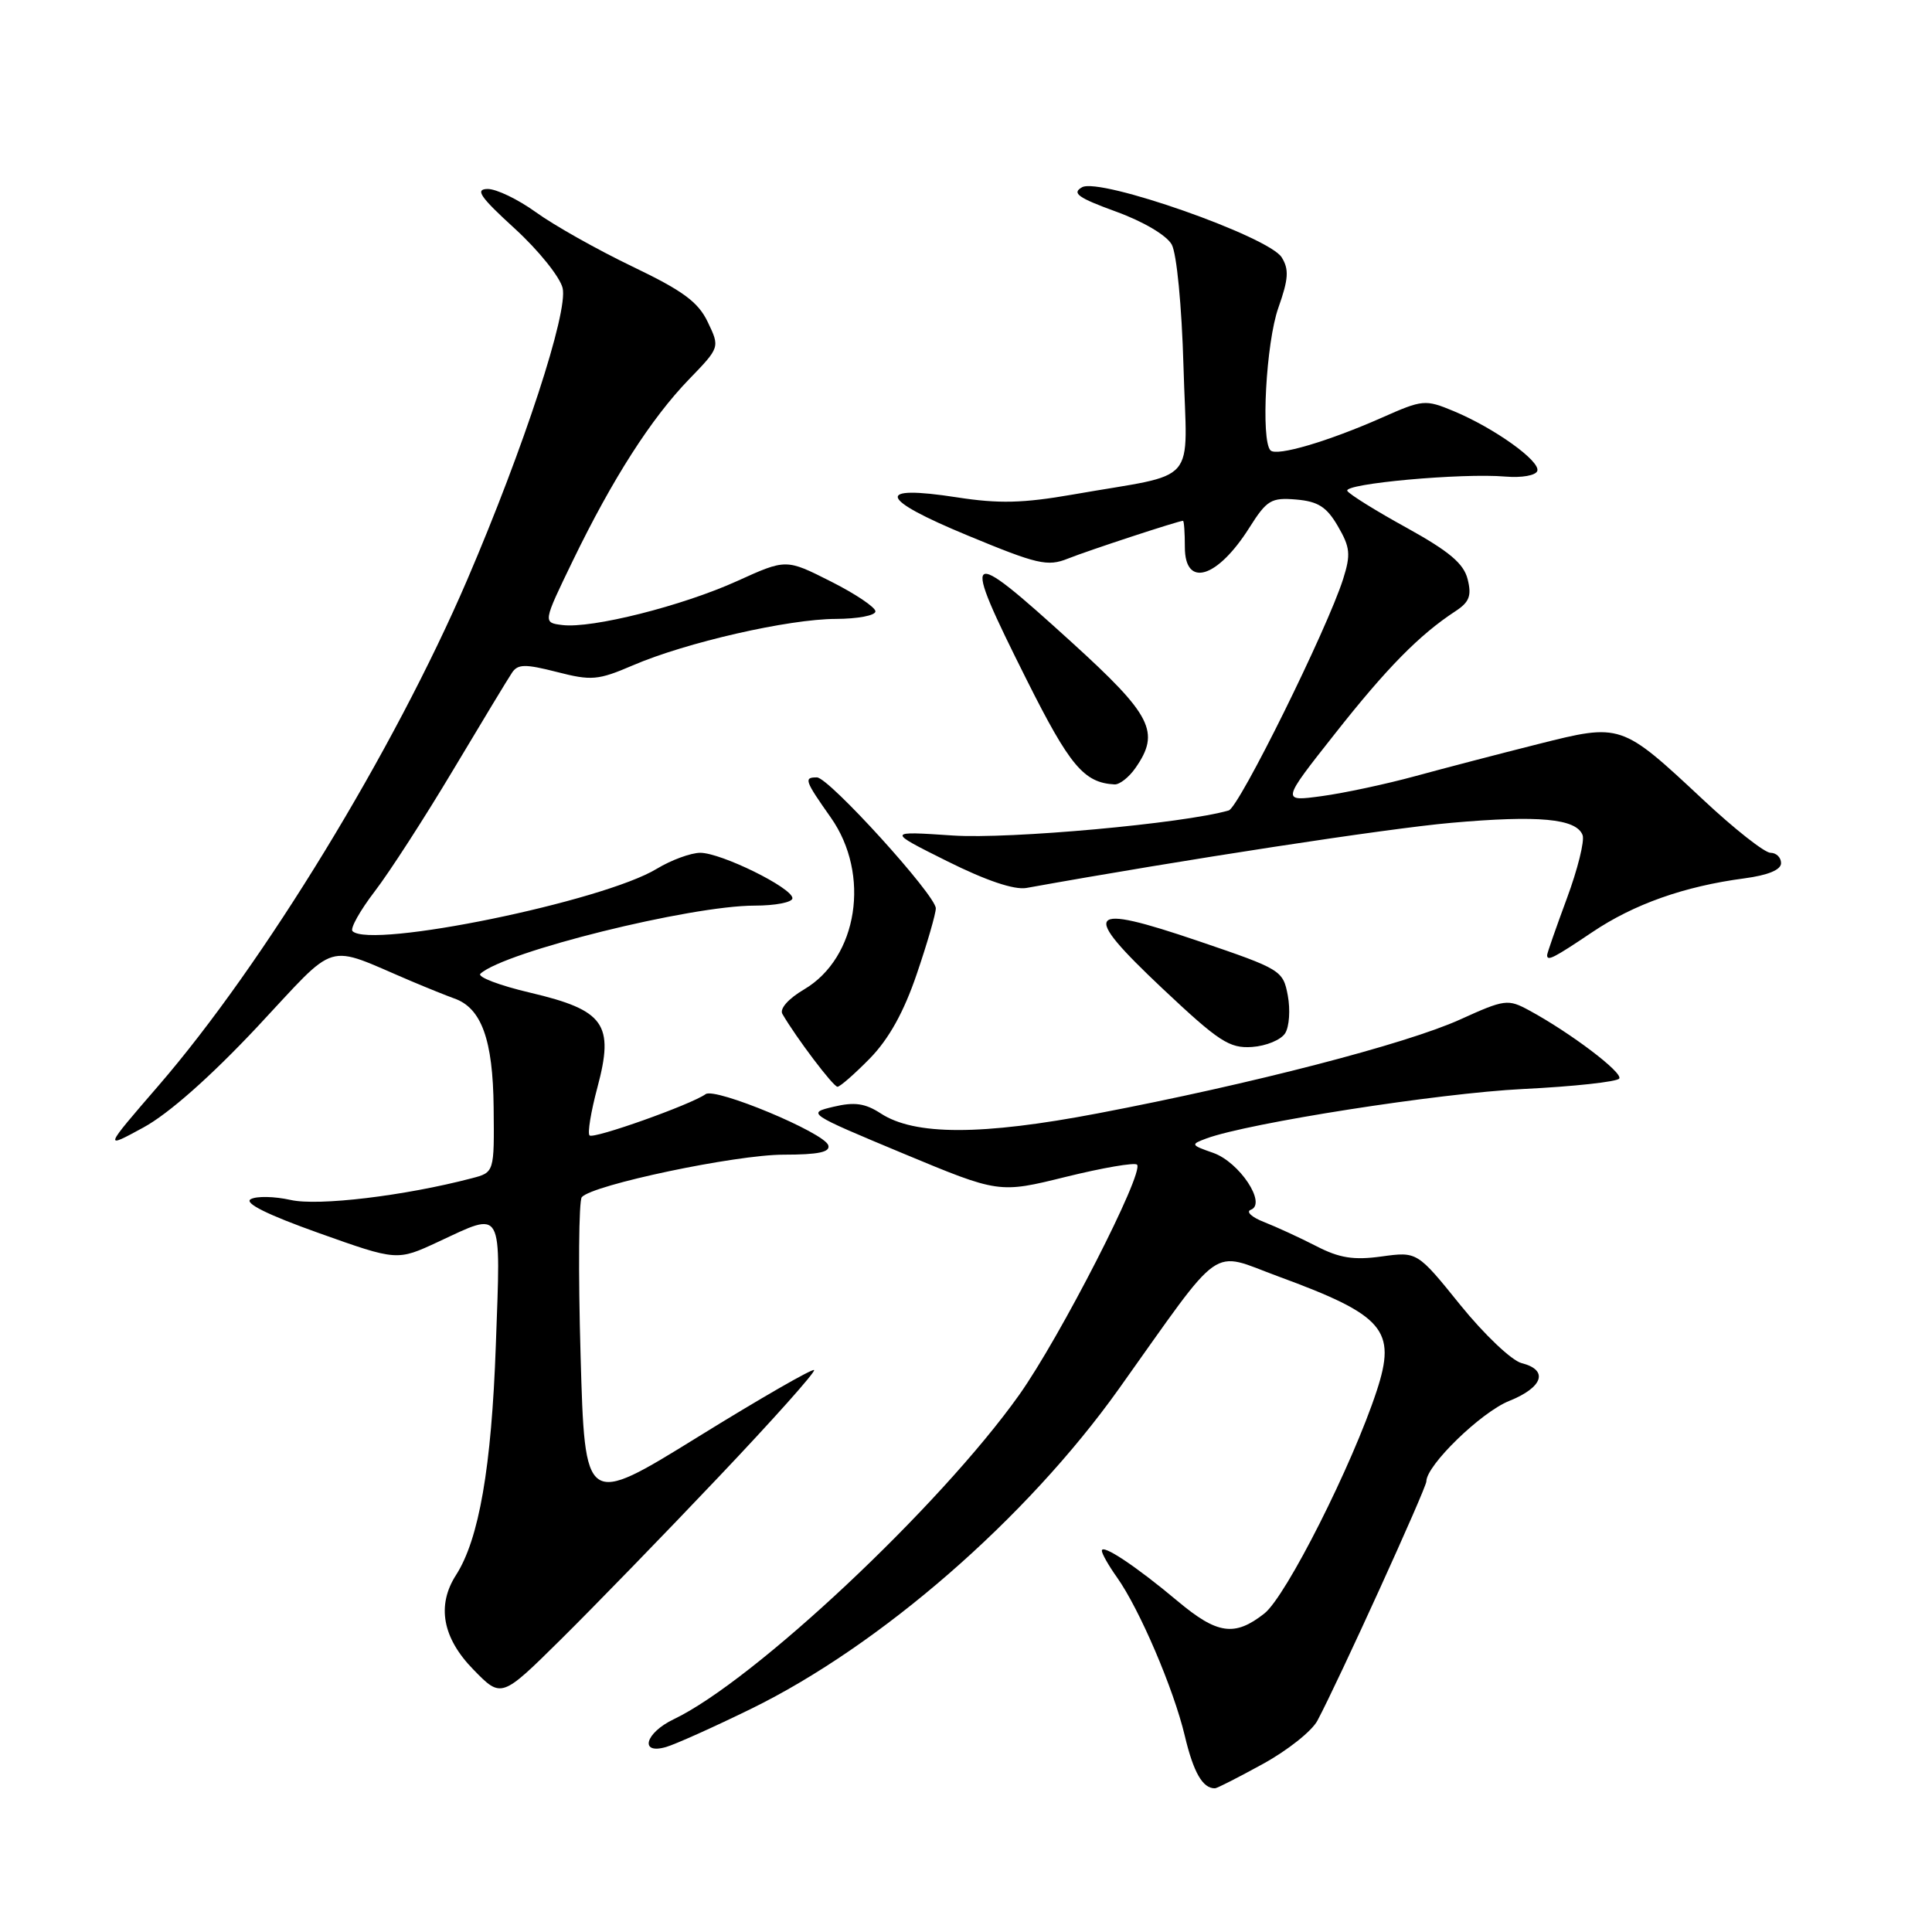 <?xml version="1.0" encoding="UTF-8" standalone="no"?>
<!DOCTYPE svg PUBLIC "-//W3C//DTD SVG 1.1//EN" "http://www.w3.org/Graphics/SVG/1.1/DTD/svg11.dtd" >
<svg xmlns="http://www.w3.org/2000/svg" xmlns:xlink="http://www.w3.org/1999/xlink" version="1.1" viewBox="0 0 256 256">
 <g >
 <path fill="currentColor"
d=" M 167.36 233.72 C 170.59 231.95 173.83 229.38 174.56 228.00 C 177.31 222.86 189.00 197.18 189.00 196.29 C 189.00 194.16 196.25 187.12 199.98 185.63 C 204.47 183.83 205.23 181.53 201.62 180.62 C 200.31 180.29 196.67 176.83 193.51 172.93 C 187.79 165.84 187.79 165.84 183.06 166.49 C 179.37 167.00 177.48 166.70 174.42 165.12 C 172.26 164.01 169.15 162.58 167.50 161.93 C 165.85 161.29 165.06 160.55 165.74 160.30 C 167.89 159.50 164.23 153.98 160.75 152.76 C 157.77 151.72 157.73 151.64 159.86 150.85 C 165.43 148.80 190.66 144.85 201.79 144.30 C 208.54 143.97 214.29 143.34 214.56 142.91 C 215.05 142.11 208.08 136.84 202.64 133.89 C 199.80 132.35 199.40 132.40 193.45 135.10 C 186.29 138.34 165.79 143.65 145.50 147.52 C 130.06 150.47 121.17 150.47 116.68 147.52 C 114.63 146.19 113.22 145.99 110.45 146.65 C 106.90 147.49 106.97 147.54 119.62 152.82 C 132.37 158.13 132.37 158.13 141.23 155.94 C 146.10 154.74 150.34 154.01 150.66 154.32 C 151.66 155.33 140.45 177.23 135.04 184.84 C 124.55 199.60 99.90 222.74 89.27 227.81 C 85.48 229.62 84.68 232.52 88.25 231.49 C 89.49 231.13 94.55 228.86 99.50 226.44 C 116.67 218.04 136.02 201.20 148.25 184.04 C 162.32 164.29 160.22 165.77 169.40 169.14 C 183.42 174.29 185.07 176.22 182.42 184.30 C 179.19 194.14 170.41 211.54 167.53 213.80 C 163.60 216.89 161.30 216.56 156.06 212.17 C 150.53 207.53 146.00 204.52 146.00 205.48 C 146.00 205.87 146.90 207.45 148.00 209.00 C 150.98 213.19 155.51 223.77 156.99 230.00 C 158.14 234.86 159.37 237.00 161.00 236.96 C 161.28 236.95 164.14 235.49 167.36 233.72 Z  M 95.21 195.72 C 102.40 188.15 108.10 181.76 107.87 181.54 C 107.65 181.32 100.72 185.30 92.48 190.40 C 77.50 199.66 77.50 199.66 76.93 179.58 C 76.61 168.54 76.69 159.11 77.09 158.63 C 78.49 157.00 97.48 153.00 103.83 153.00 C 108.45 153.00 110.05 152.66 109.75 151.75 C 109.19 150.07 94.77 144.06 93.50 144.98 C 91.59 146.36 78.63 150.97 78.12 150.45 C 77.83 150.16 78.30 147.30 79.16 144.09 C 81.41 135.69 80.11 133.86 70.27 131.54 C 66.17 130.58 63.19 129.44 63.66 129.02 C 66.84 126.11 91.47 120.00 99.98 120.00 C 102.74 120.00 105.00 119.56 105.00 119.02 C 105.00 117.65 95.56 113.00 92.78 113.00 C 91.53 113.01 88.94 113.96 87.04 115.11 C 79.93 119.45 49.10 125.77 46.71 123.38 C 46.37 123.04 47.69 120.68 49.64 118.13 C 51.60 115.58 56.28 108.33 60.06 102.00 C 63.84 95.67 67.34 89.88 67.85 89.13 C 68.62 87.98 69.59 87.97 73.79 89.04 C 78.37 90.22 79.25 90.14 83.84 88.17 C 90.88 85.13 104.51 82.02 110.75 82.01 C 113.64 82.00 116.00 81.56 116.00 81.01 C 116.00 80.47 113.34 78.68 110.08 77.04 C 104.16 74.05 104.16 74.05 97.68 76.99 C 90.40 80.29 78.41 83.31 74.51 82.82 C 71.93 82.50 71.93 82.50 75.91 74.28 C 81.17 63.43 86.28 55.45 91.29 50.27 C 95.39 46.03 95.39 46.03 93.79 42.69 C 92.52 40.01 90.50 38.53 83.76 35.30 C 79.12 33.07 73.38 29.84 71.01 28.12 C 68.64 26.41 65.75 25.02 64.60 25.04 C 62.91 25.07 63.62 26.10 68.21 30.29 C 71.35 33.16 74.20 36.70 74.55 38.17 C 75.30 41.34 69.43 59.29 61.92 76.80 C 52.21 99.41 34.91 127.77 20.98 143.88 C 13.73 152.27 13.73 152.27 19.00 149.40 C 22.33 147.59 27.87 142.69 34.05 136.11 C 44.99 124.42 42.84 125.07 54.50 130.01 C 56.70 130.94 59.26 131.97 60.19 132.30 C 63.80 133.56 65.32 137.77 65.41 146.74 C 65.50 155.35 65.50 155.35 62.50 156.13 C 53.61 158.46 42.16 159.83 38.51 159.00 C 36.36 158.52 33.98 158.47 33.22 158.90 C 32.31 159.41 35.44 160.96 42.23 163.38 C 52.62 167.08 52.62 167.08 58.06 164.55 C 66.76 160.50 66.36 159.78 65.70 178.25 C 65.13 194.43 63.47 203.97 60.42 208.71 C 57.84 212.73 58.63 217.04 62.72 221.22 C 66.43 225.03 66.43 225.03 74.29 217.26 C 78.61 212.99 88.03 203.30 95.21 195.72 Z  M 115.28 140.23 C 117.79 137.65 119.77 134.09 121.48 129.05 C 122.87 124.98 124.00 121.07 124.00 120.36 C 124.00 118.63 109.83 103.02 108.25 103.01 C 106.48 103.00 106.62 103.41 110.08 108.32 C 115.39 115.85 113.68 126.90 106.55 131.10 C 104.46 132.33 103.28 133.67 103.67 134.35 C 105.47 137.46 110.41 144.00 110.97 144.00 C 111.31 144.00 113.25 142.30 115.28 140.23 Z  M 170.29 136.91 C 170.84 136.04 170.99 133.79 170.64 131.91 C 170.01 128.58 169.75 128.42 158.84 124.71 C 143.85 119.62 143.07 120.64 154.04 130.99 C 161.52 138.03 162.90 138.93 165.90 138.73 C 167.77 138.60 169.74 137.79 170.29 136.91 Z  M 210.98 123.52 C 216.49 119.81 223.17 117.44 231.12 116.39 C 234.27 115.97 236.00 115.26 236.00 114.37 C 236.00 113.62 235.37 113.00 234.60 113.00 C 233.83 113.00 229.82 109.85 225.70 105.99 C 214.80 95.81 214.83 95.82 203.75 98.61 C 198.66 99.89 191.35 101.80 187.50 102.85 C 183.65 103.90 178.09 105.09 175.14 105.49 C 169.78 106.22 169.78 106.22 176.88 97.23 C 183.75 88.51 188.07 84.12 192.85 80.99 C 194.70 79.78 195.02 78.94 194.47 76.75 C 193.95 74.67 192.03 73.06 186.42 69.95 C 182.36 67.72 178.81 65.51 178.53 65.05 C 177.94 64.09 193.74 62.65 199.49 63.15 C 201.65 63.33 203.50 63.00 203.70 62.40 C 204.13 61.10 198.01 56.72 192.61 54.47 C 188.85 52.91 188.52 52.94 183.11 55.34 C 175.97 58.50 169.17 60.50 168.35 59.68 C 167.05 58.38 167.76 45.36 169.39 40.78 C 170.74 36.96 170.82 35.69 169.83 34.10 C 168.11 31.34 145.74 23.49 143.38 24.81 C 141.98 25.59 142.83 26.20 147.88 28.04 C 151.49 29.35 154.58 31.18 155.26 32.40 C 155.92 33.61 156.59 40.51 156.82 48.60 C 157.27 64.69 159.12 62.55 142.15 65.53 C 135.55 66.68 132.34 66.76 126.80 65.90 C 115.87 64.21 116.39 66.06 128.21 70.95 C 137.47 74.79 138.80 75.10 141.50 74.02 C 144.17 72.95 156.11 69.03 156.75 69.01 C 156.89 69.00 157.00 70.58 157.00 72.50 C 157.00 77.95 161.31 76.64 165.56 69.90 C 167.86 66.26 168.44 65.91 171.75 66.19 C 174.65 66.44 175.79 67.16 177.28 69.73 C 178.91 72.53 179.00 73.47 177.97 76.73 C 175.87 83.35 164.18 107.00 162.81 107.39 C 156.83 109.12 133.76 111.21 126.27 110.71 C 117.50 110.12 117.50 110.12 125.50 114.11 C 130.65 116.68 134.39 117.94 136.00 117.66 C 156.77 113.92 183.78 109.78 192.30 109.03 C 203.88 108.00 208.86 108.47 209.70 110.65 C 209.99 111.41 209.05 115.19 207.61 119.07 C 206.18 122.94 205.00 126.31 205.00 126.56 C 205.00 127.40 205.83 126.98 210.98 123.52 Z  M 150.44 101.78 C 153.78 97.01 152.66 94.79 142.00 85.10 C 127.70 72.10 127.23 72.50 136.03 90.06 C 141.76 101.50 143.63 103.72 147.69 103.94 C 148.35 103.97 149.59 103.00 150.44 101.78 Z "/>
</g>
</svg>